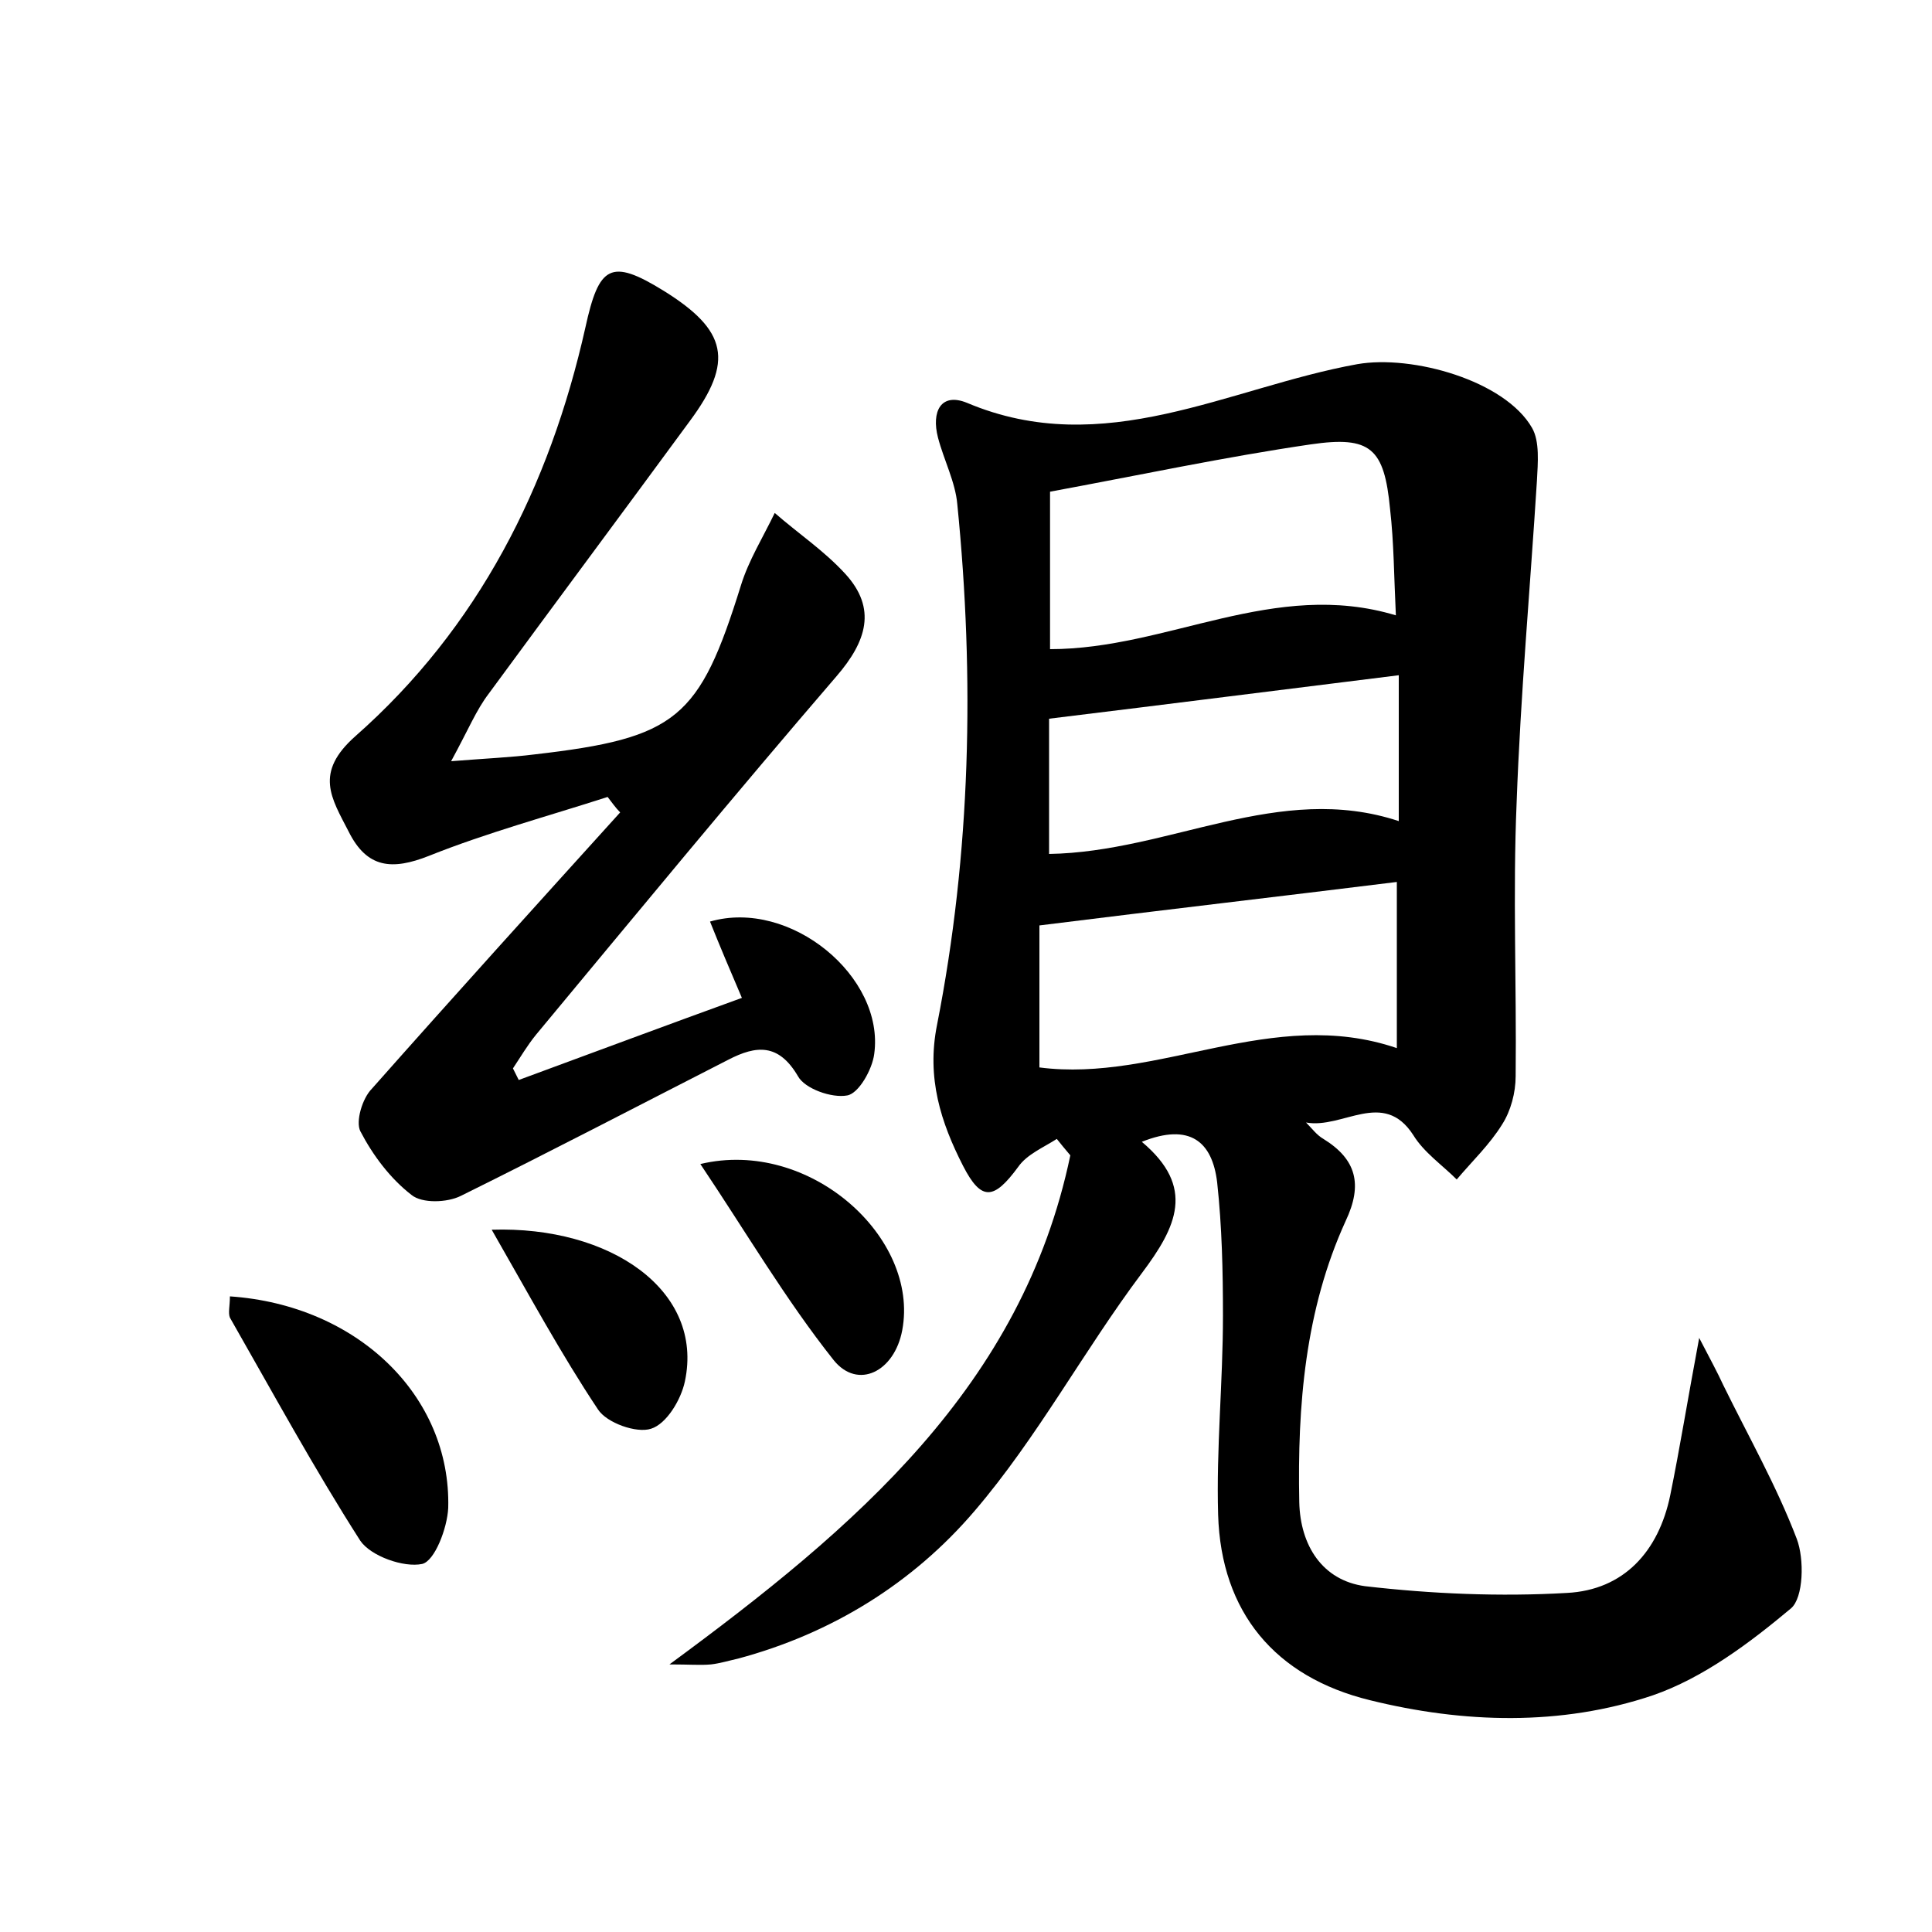<?xml version="1.0" encoding="utf-8"?>
<!-- Generator: Adobe Illustrator 22.0.0, SVG Export Plug-In . SVG Version: 6.00 Build 0)  -->
<svg version="1.1" id="图层_1" xmlns="http://www.w3.org/2000/svg" xmlns:xlink="http://www.w3.org/1999/xlink" x="0px" y="0px"
	 viewBox="0 0 200 200" style="enable-background:new 0 0 200 200;" xml:space="preserve">
<style type="text/css">
	.st0{fill:#FFFFFF;}
</style>
<g>
	
	<path d="M109.4,117.9c-1.4,0.9-3.1,1.6-4,2.9c-2.5,3.4-3.8,3.6-5.7-0.1c-2.3-4.5-3.8-9.1-2.7-14.6c3.5-17.8,3.9-35.9,2.1-53.9
		c-0.2-2.3-1.4-4.6-2-6.9c-0.7-2.7,0.3-4.7,3-3.6c14.2,6,27.1-1.6,40.4-4c5.7-1,15.3,1.7,18.1,6.6c0.8,1.4,0.6,3.6,0.5,5.5
		c-0.7,11.1-1.7,22.2-2.1,33.3c-0.4,9.4,0,18.8-0.1,28.3c0,1.7-0.5,3.6-1.4,5c-1.3,2.1-3.1,3.8-4.7,5.7c-1.5-1.5-3.4-2.8-4.5-4.6
		c-3.1-4.8-7.3-0.6-11.1-1.3c0.6,0.6,1.1,1.3,1.8,1.7c3.4,2.1,4.1,4.7,2.3,8.5c-4.2,9.2-5,19.1-4.8,29.1c0.1,4.5,2.4,8.1,6.8,8.7
		c6.9,0.8,14,1.1,20.9,0.7c5.9-0.3,9.5-4.3,10.7-10.1c1-4.9,1.8-9.9,3-16.3c1.2,2.3,1.9,3.6,2.5,4.9c2.6,5.3,5.5,10.4,7.6,15.9
		c0.8,2.1,0.7,6.1-0.6,7.2c-4.3,3.6-9.1,7.2-14.3,9c-9.5,3.2-19.6,2.9-29.3,0.5c-9.8-2.4-15.4-9.1-15.7-19.2
		c-0.2-6.9,0.5-13.7,0.5-20.6c0-4.6-0.1-9.2-0.6-13.8c-0.5-4.2-2.8-6.2-7.8-4.2c5.6,4.7,3.6,8.8,0,13.6c-6,8-10.8,17-17.3,24.6
		c-6.4,7.5-14.8,12.7-24.5,15.3c-0.9,0.2-1.9,0.5-2.8,0.6c-1.1,0.1-2.2,0-4.3,0c19.3-14.2,36.5-28.8,41.5-52.7
		C110.2,118.9,109.8,118.4,109.4,117.9z M108.7,67.2c12.2,0,23.2-7.3,35.8-3.5c-0.2-4.1-0.2-7.5-0.6-11c-0.6-6.3-2-7.6-8.2-6.7
		c-8.9,1.3-17.8,3.2-27,4.9C108.7,56.2,108.7,61.6,108.7,67.2z M107.6,95.8c0,4.1,0,9.3,0,14.7c12.3,1.6,24.1-6.4,37-2
		c0-6,0-11.6,0-17.2C132.5,92.8,120.4,94.2,107.6,95.8z M108.6,74.4c0,4.2,0,9.1,0,14c12.5-0.2,23.8-7.5,36.2-3.4
		c0-5.2,0-10.1,0-15.1C132.7,71.4,120.9,72.9,108.6,74.4z"/>
	<path d="M62.9,82.5c-6.2,2-12.5,3.7-18.5,6.1c-3.8,1.5-6.4,1.3-8.3-2.5c-1.8-3.5-3.6-6.1,0.7-9.9C49.5,65,56.9,50.4,60.6,33.9
		c1.4-6.4,2.6-7.2,8.1-3.8c6.6,4.1,7.3,7.3,2.7,13.5c-6.9,9.4-13.9,18.8-20.8,28.2c-1.3,1.7-2.1,3.7-3.9,7c3.8-0.3,6.2-0.4,8.6-0.7
		c14.8-1.7,17.1-3.7,21.4-17.5c0.8-2.6,2.3-5,3.5-7.5c2.4,2.1,5.1,3.9,7.3,6.3c3.3,3.6,2.2,7-0.9,10.6
		c-10.5,12.2-20.8,24.7-31.1,37.1c-0.9,1.1-1.6,2.3-2.4,3.5c0.2,0.4,0.4,0.8,0.6,1.2c7.6-2.8,15.1-5.6,23.1-8.5
		c-1.2-2.8-2.3-5.4-3.3-7.9c8.3-2.4,18.1,5.7,17,13.7c-0.2,1.6-1.6,4.1-2.8,4.3c-1.6,0.3-4.4-0.7-5.1-2c-2-3.4-4.3-3.2-7.2-1.7
		c-9.2,4.7-18.4,9.5-27.7,14.1c-1.4,0.7-4,0.8-5.1-0.1c-2.2-1.7-4-4.1-5.3-6.6c-0.5-1,0.2-3.4,1.2-4.4c8.5-9.6,17.1-19.1,25.7-28.6
		C63.7,83.6,63.3,83,62.9,82.5z"/>
	<path d="M23.8,134.2c13.2,0.9,22.9,10.3,22.6,21.9c-0.1,2.1-1.4,5.5-2.7,5.8c-1.9,0.4-5.3-0.8-6.4-2.4c-4.8-7.5-9.1-15.4-13.5-23.1
		C23.6,135.9,23.8,135.2,23.8,134.2z"/>
	<path d="M72.5,120.5c11.3-2.7,22.7,7.6,20.9,17.2c-0.8,4.3-4.6,6.2-7.1,3.1C81.3,134.5,77.2,127.5,72.5,120.5z"/>
	<path d="M50.9,127.3c12.3-0.4,22,6.3,20,15.7c-0.4,1.9-1.9,4.4-3.5,4.9c-1.5,0.5-4.6-0.6-5.5-2C58.1,140.2,54.8,134.1,50.9,127.3z"
		/>
	
	
	
</g>
</svg>
